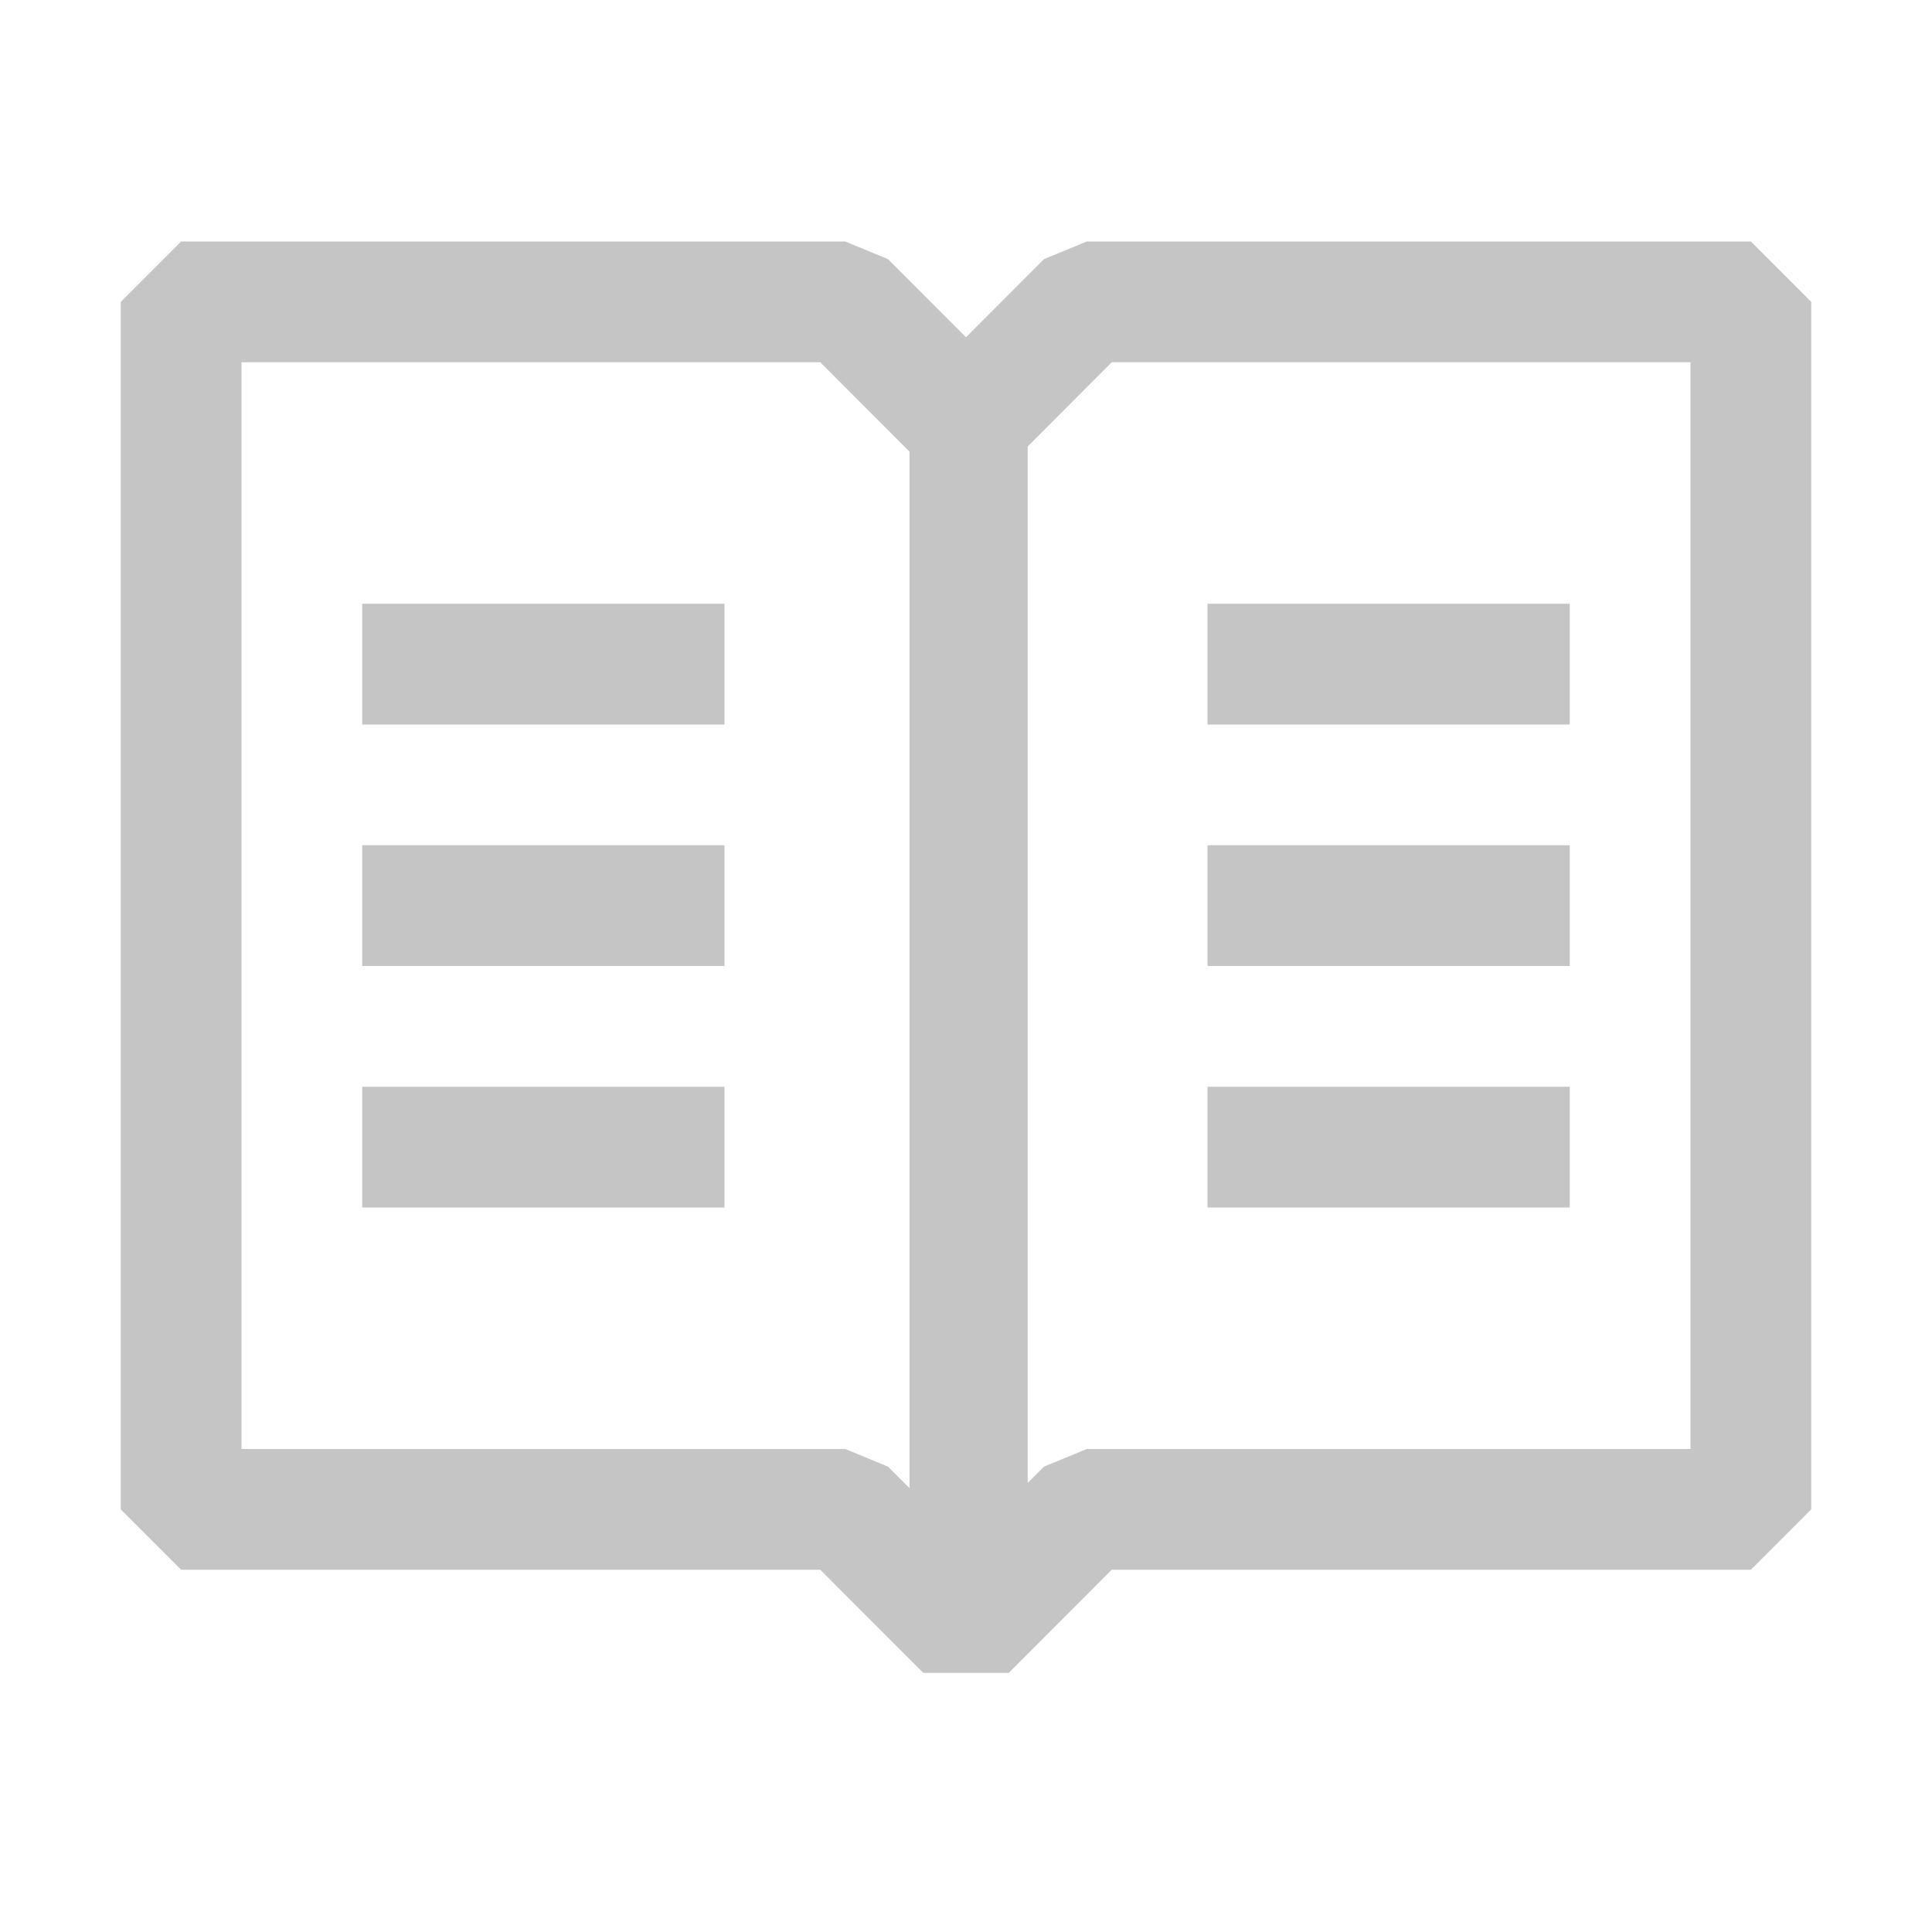 <svg width="16" height="16" viewBox="0 0 16 16" fill="none" xmlns="http://www.w3.org/2000/svg">
<path fill-rule="evenodd" clip-rule="evenodd" d="M6.793 13L7.646 13.854H8.354L9.207 13H14.5L15 12.5V2.5L14.5 2H9L8.646 2.146L8 2.793L7.354 2.146L7 2H1.5L1 2.5V12.5L1.5 13H6.793ZM7 12H2V3H6.793L7.532 3.74V12.324L7.354 12.146L7 12ZM8.511 12.281L8.646 12.146L9 12H14V3H9.207L8.511 3.697V12.281ZM6 5H3V6H6V5ZM3 7H6V8H3V7ZM6 9H3V10H6V9ZM10 5H13V6H10V5ZM13 7H10V8H13V7ZM10 9H13V10H10V9Z" fill="#C5C5C5"/>
</svg>
